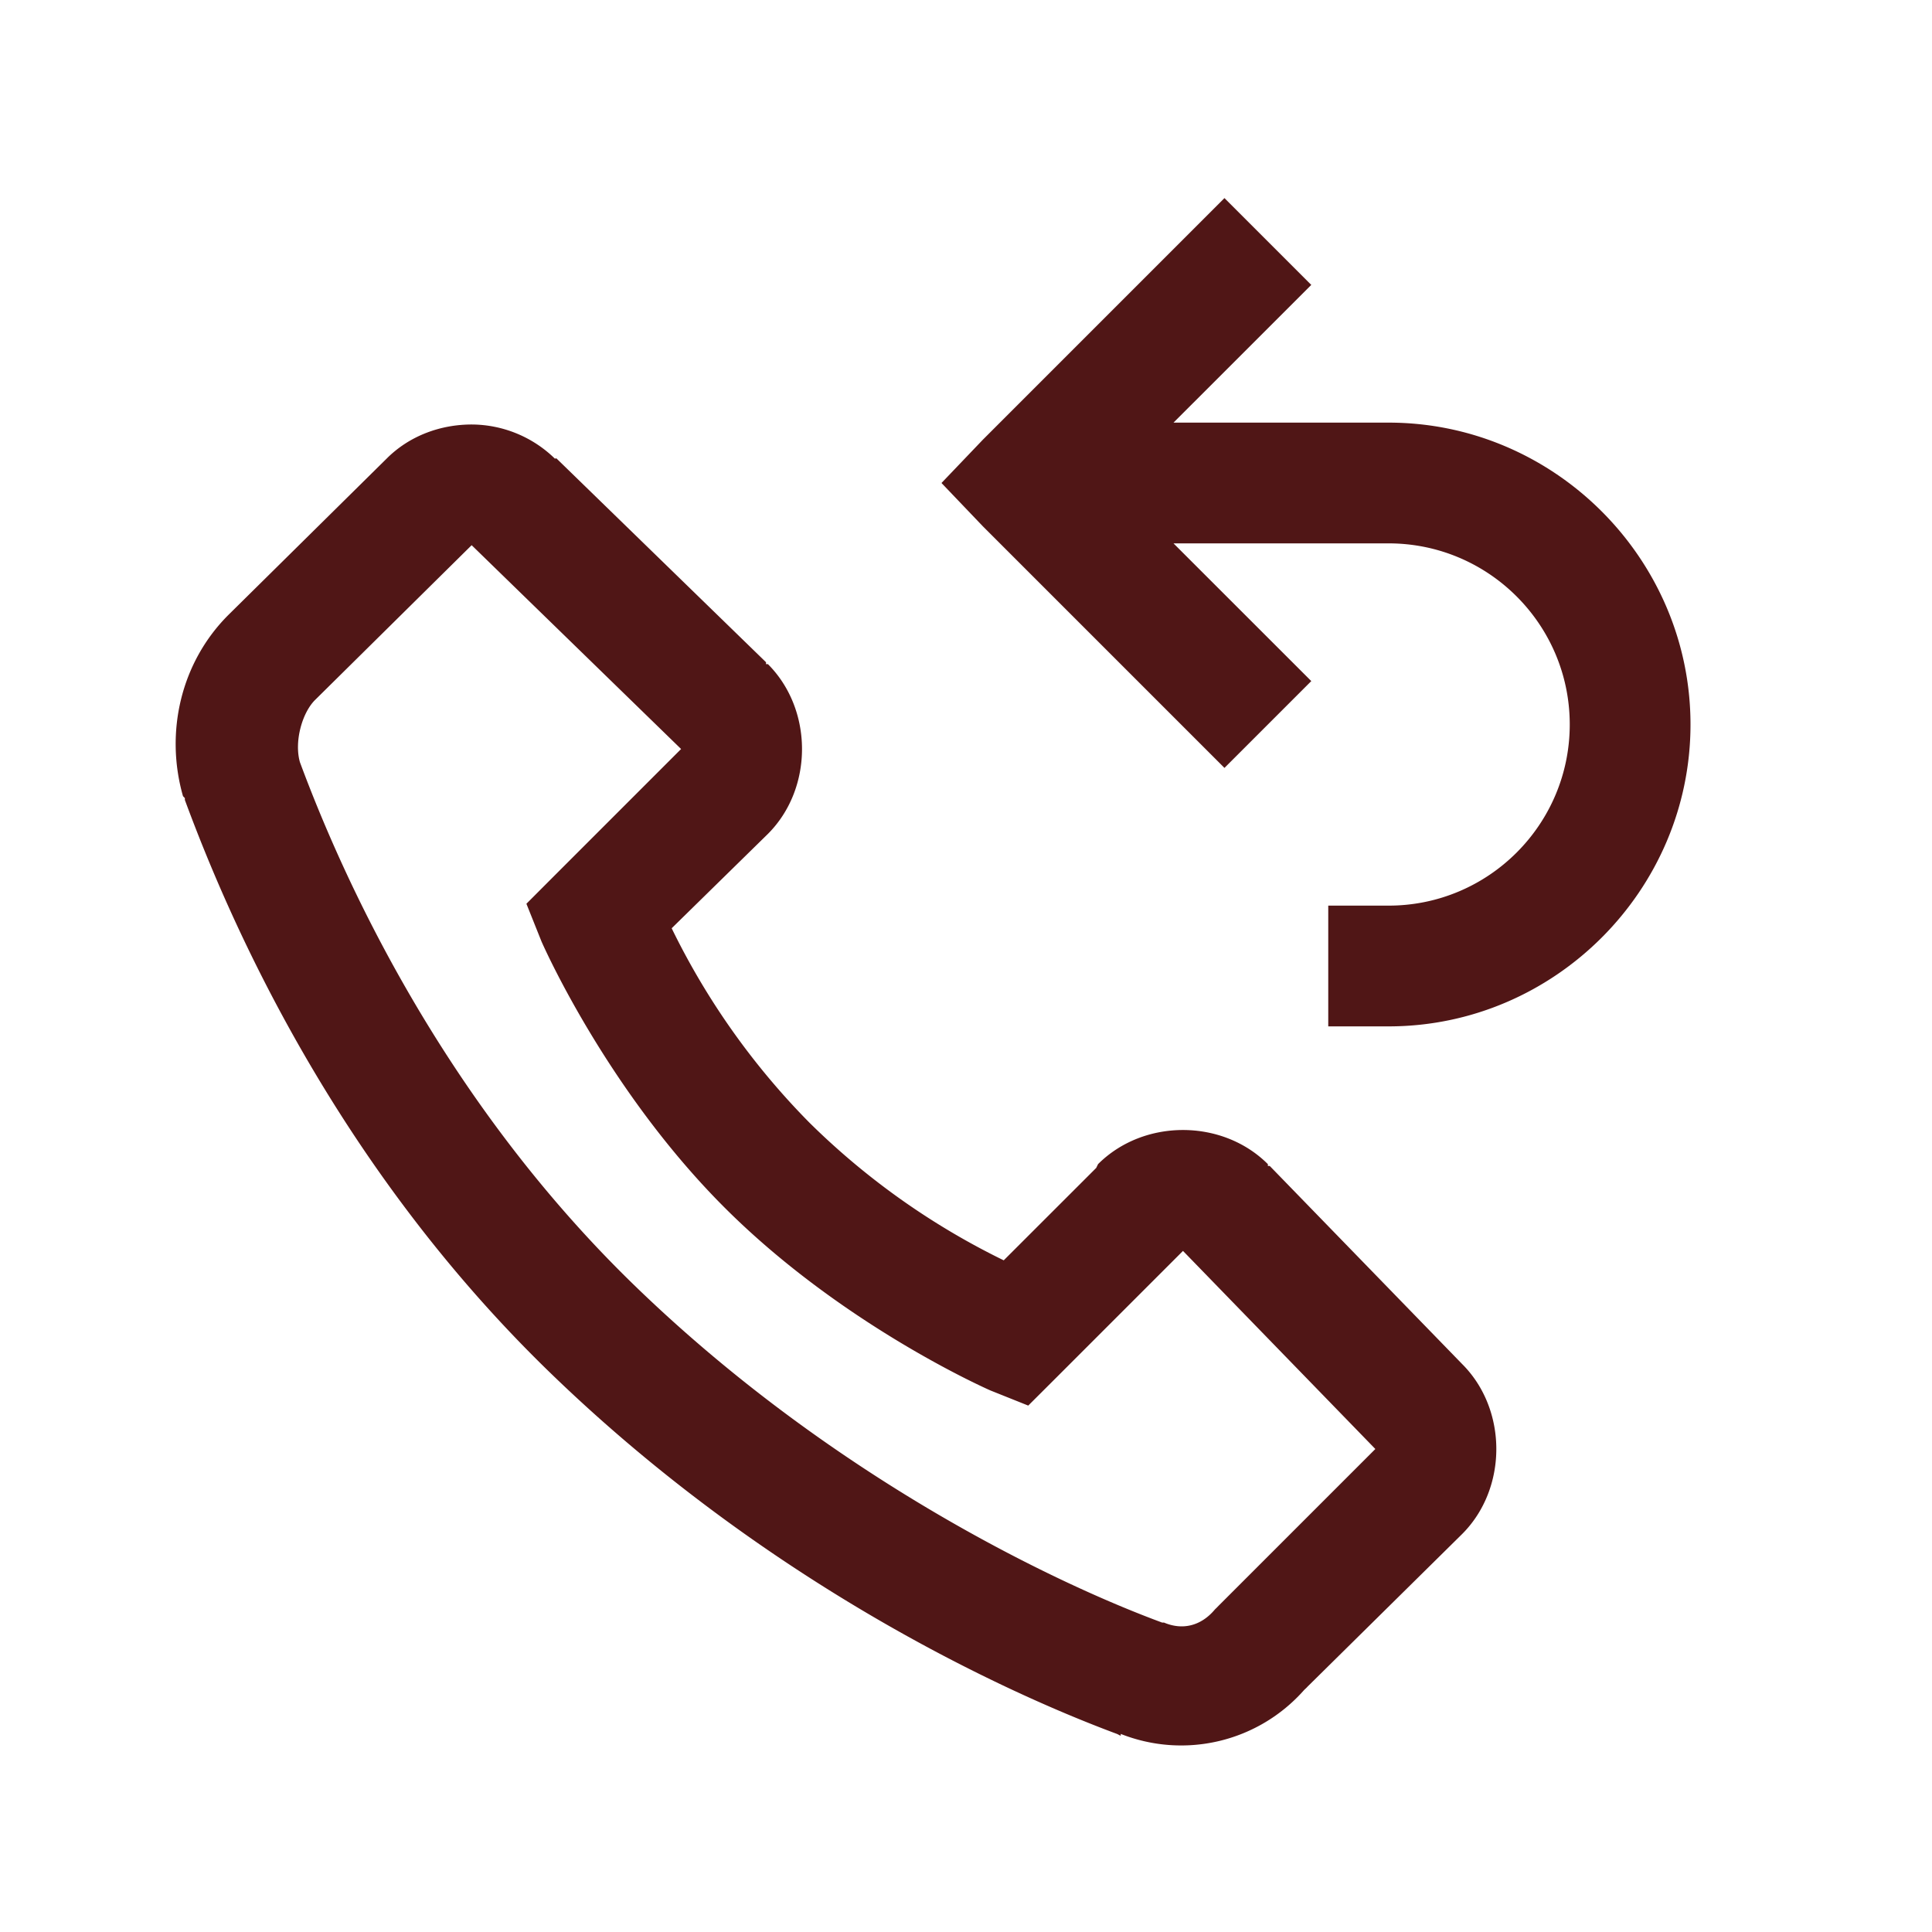 <?xml version="1.0" encoding="UTF-8" standalone="no"?>
<svg
   class="svg-icon"
   style="width: 1em; height: 1em;vertical-align: middle;fill: currentColor;overflow: hidden;"
   viewBox="0 0 1024 1024"
   version="1.1"
   id="svg11873"
   sodipodi:docname="callback-r.svg"
   inkscape:version="1.2.2 (732a01da63, 2022-12-09)"
   xmlns:inkscape="http://www.inkscape.org/namespaces/inkscape"
   xmlns:sodipodi="http://sodipodi.sourceforge.net/DTD/sodipodi-0.dtd"
   xmlns="http://www.w3.org/2000/svg"
   xmlns:svg="http://www.w3.org/2000/svg">
  <defs
     id="defs11877" />
  <sodipodi:namedview
     id="namedview11875"
     pagecolor="#ffffff"
     bordercolor="#000000"
     borderopacity="0.25"
     inkscape:showpageshadow="2"
     inkscape:pageopacity="0.0"
     inkscape:pagecheckerboard="0"
     inkscape:deskcolor="#d1d1d1"
     showgrid="false"
     inkscape:zoom="1.1357422"
     inkscape:cx="512"
     inkscape:cy="512.88048"
     inkscape:window-width="2560"
     inkscape:window-height="1368"
     inkscape:window-x="-8"
     inkscape:window-y="-8"
     inkscape:window-maximized="1"
     inkscape:current-layer="svg11873" />
  <path
     d="M648.992 104.992l-128 128-21.984 23.008 21.984 23.008 128 128 46.016-46.016L621.984 288H736c52.96 0 96 43.04 96 96s-43.04 96-96 96h-32v64h32c87.84 0 160-72.16 160-160s-72.16-160-160-160h-114.016l73.024-72.992L648.96 104.96zM250.016 224.992c-16.512 0-32.96 5.952-45.024 18.016l-84 82.976c-25.056 25.056-33.696 62.016-24 96l0.992 1.024v0.992c23.328 63.232 79.008 192.32 193.024 303.008 112.32 109.024 236.064 167.872 300.992 192 0.48 0.192 1.504 0.8 2.016 0.992v-0.992a86.912 86.912 0 0 0 96.96-23.008c0.64-0.736 1.408-1.28 2.016-2.016l82.016-80.96c24.096-24.128 24.096-65.92 0-90.016l-102.016-105.024H672v-0.96c-24.128-24.128-65.888-24.128-90.016 0l-0.96 1.984-49.024 48.992a389.216 389.216 0 0 1-103.008-72.992 389.216 389.216 0 0 1-72.992-103.008l51.008-50.016c24.096-24.096 24.096-65.856 0-89.984h-0.992v-0.992l-111.04-108c-0.192-0.224-0.736 0.224-0.96 0a63.456 63.456 0 0 0-44.032-18.016z m0 64l110.976 108L293.984 464l-14.976 15.008 8 20S320.928 576.96 384 640c63.04 63.04 140.992 96.992 140.992 96.992l20 8 15.008-14.976 67.008-67.008L728.96 768l-0.992 0.992-82.016 82.016-0.96 0.992-1.024 0.992c-7.488 8.992-17.44 11.104-27.008 7.008h-0.992c-57.088-21.024-175.584-77.664-280-179.008-102.72-99.712-155.168-218.112-176.992-276.992-3.104-10.784 1.056-26.048 8-32.992L249.984 288.96z"
     id="path11871"
     style="fill:#501616;fill-opacity:1" />
</svg>
